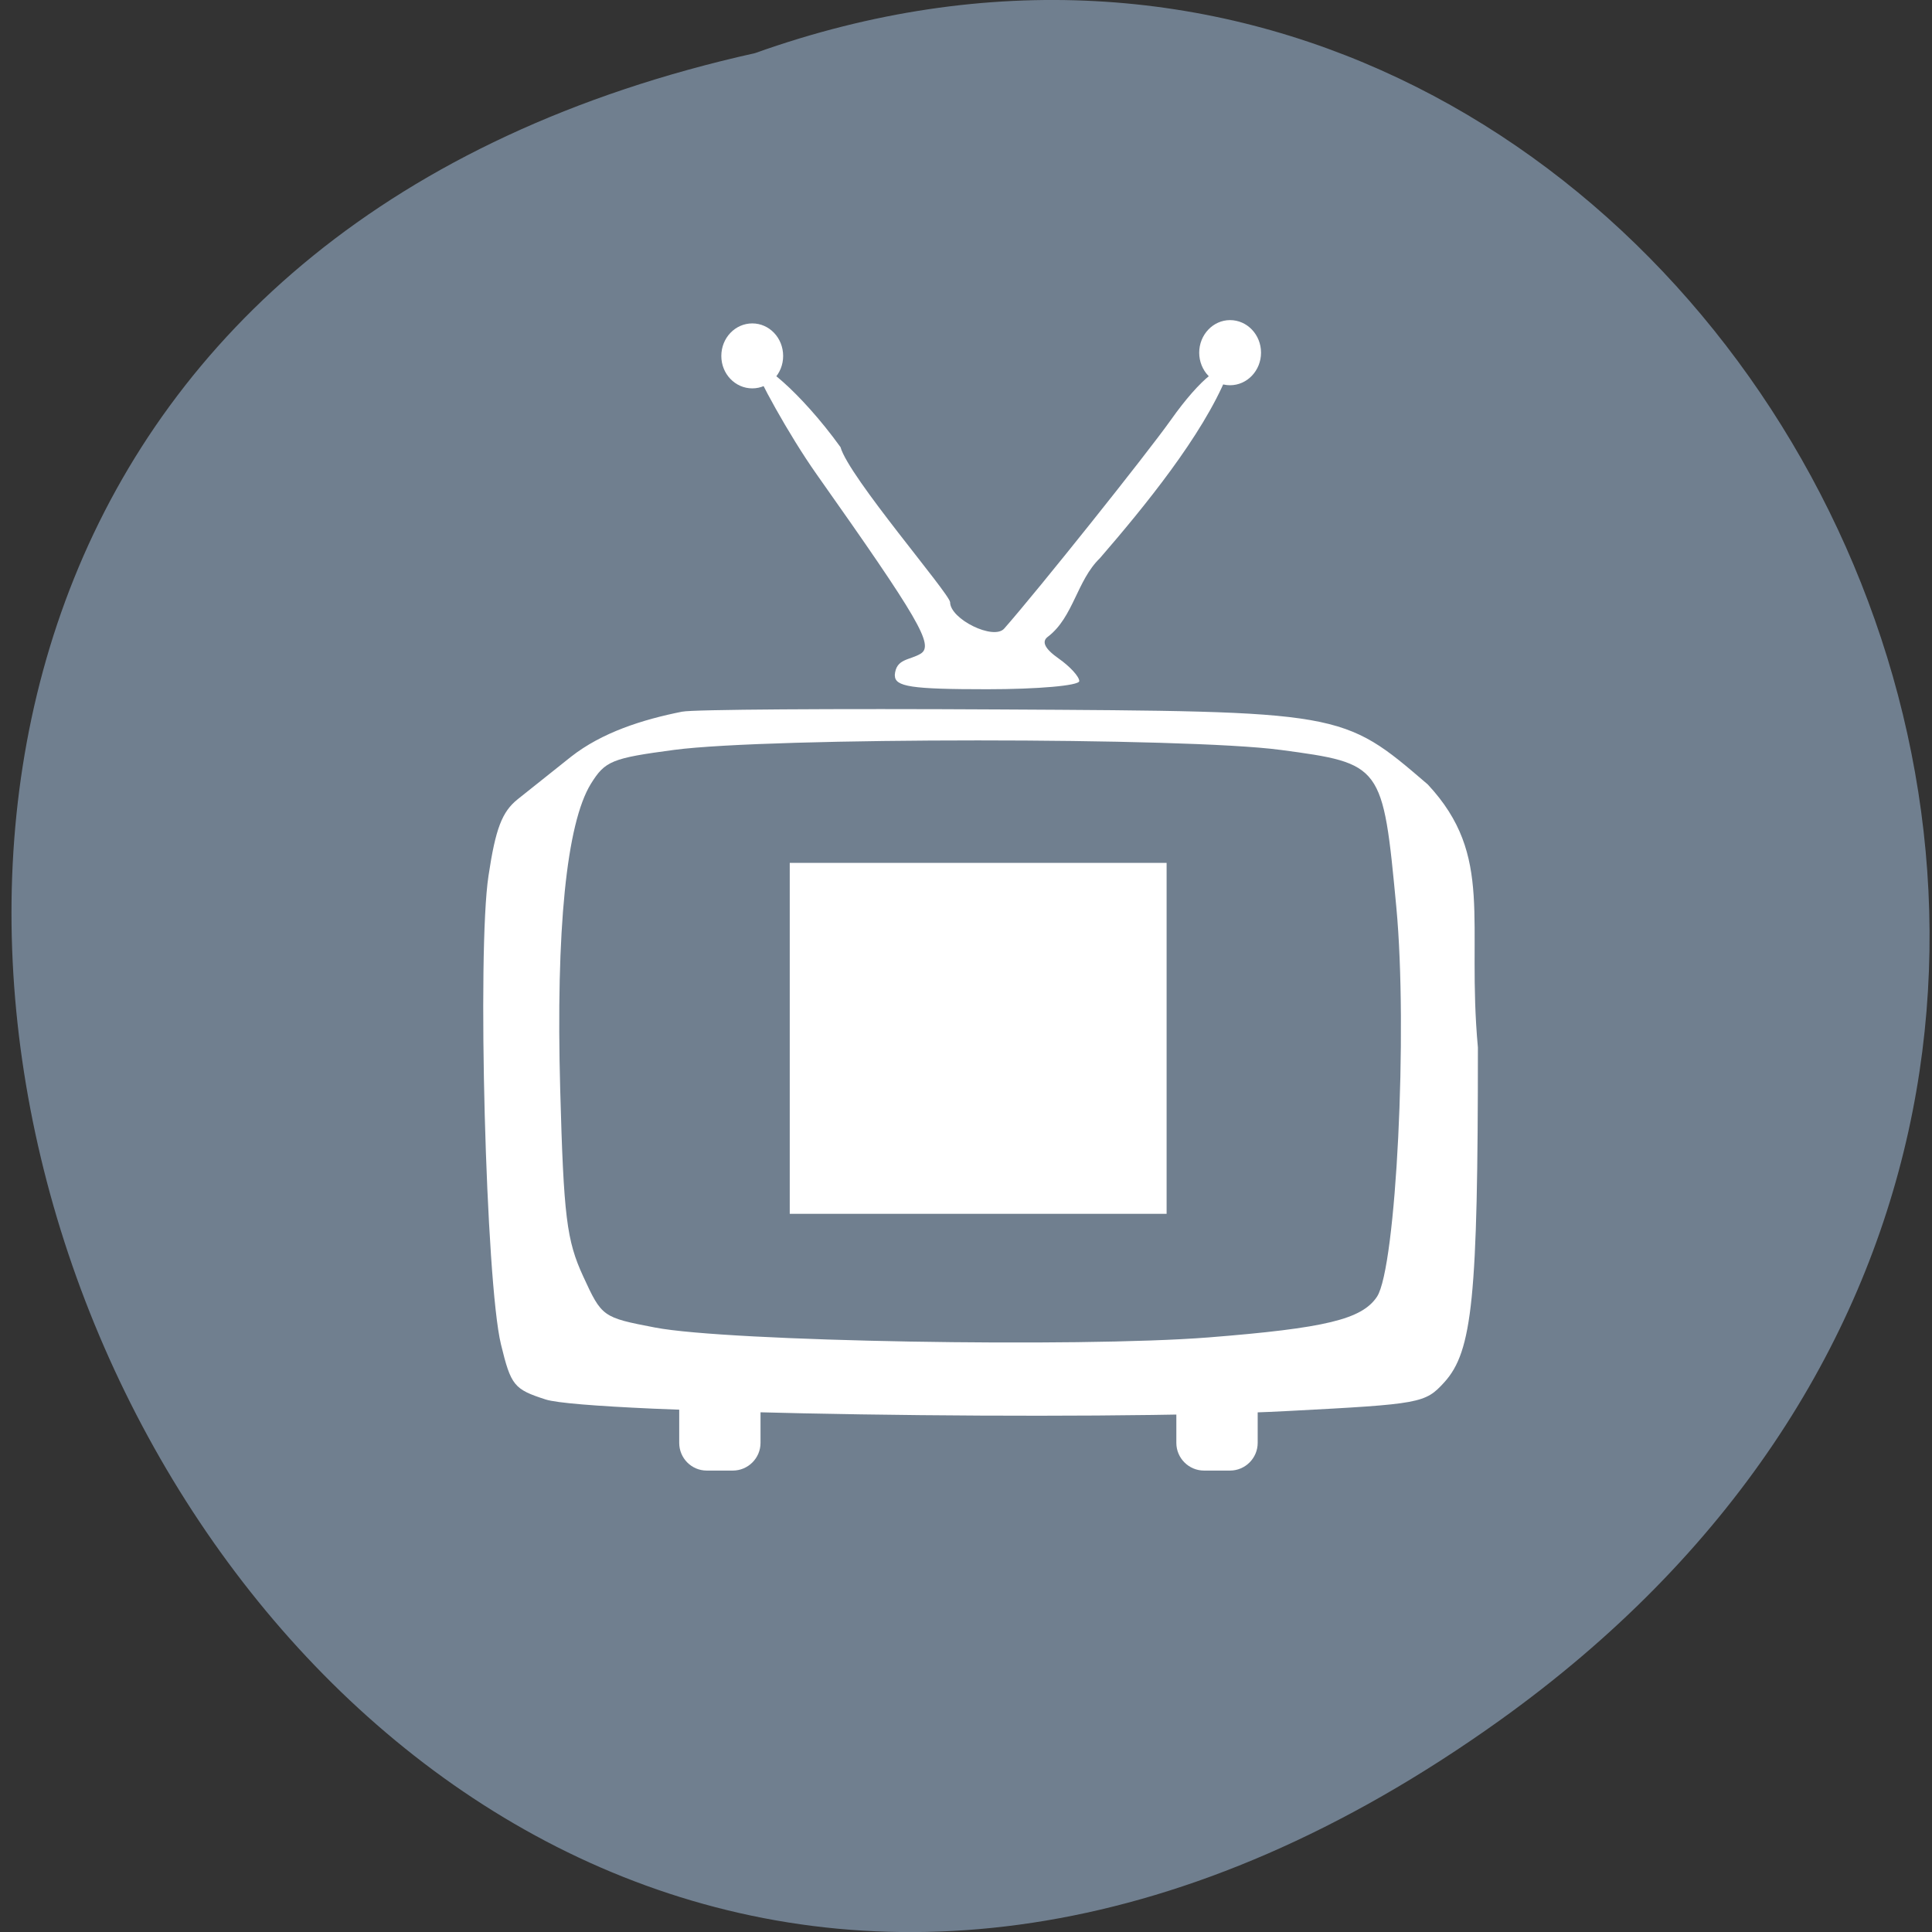 <svg xmlns="http://www.w3.org/2000/svg" viewBox="0 0 48 48"><rect x="0" y="0" width="48" height="48" fill="#333333" stroke="none"/><path d="m 37.25 42.75 c -31.24 22.336 -55.03 -33.29 -18.492 -41.43 c 23.359 -8.336 41.641 24.875 18.492 41.43" fill="#707f8f"/><g fill="#fff"><path d="m 16.953 17.68 c -1 0.199 -2 0.52 -2.766 1.121 c -0.453 0.359 -1.047 0.832 -1.324 1.055 c -0.391 0.313 -0.551 0.73 -0.727 1.906 c -0.285 1.879 -0.066 10.08 0.309 11.633 c 0.25 1.031 0.324 1.121 1.113 1.375 c 1.086 0.348 13.637 0.543 18.461 0.285 c 3.285 -0.172 3.387 -0.191 3.863 -0.711 c 0.703 -0.773 0.836 -2.102 0.836 -8.32 c -0.289 -3.141 0.422 -4.746 -1.246 -6.535 c -2.125 -1.824 -2.09 -1.816 -10.656 -1.863 c -4.09 -0.023 -7.629 0 -7.863 0.055 m 14.855 0.949 c 2.535 0.34 2.547 0.359 2.883 3.906 c 0.289 3.078 -0.004 8.957 -0.48 9.68 c -0.375 0.563 -1.277 0.781 -4.188 1.012 c -3.25 0.254 -11.949 0.102 -13.75 -0.246 c -1.305 -0.25 -1.32 -0.262 -1.785 -1.273 c -0.41 -0.891 -0.484 -1.477 -0.57 -4.637 c -0.109 -3.98 0.156 -6.613 0.762 -7.598 c 0.355 -0.57 0.516 -0.637 2.074 -0.844 c 2.379 -0.313 12.707 -0.313 15.05 0"/><path d="m 22.23 16.781 c 0.027 -0.426 0.367 -0.371 0.648 -0.543 c 0.328 -0.211 -0.043 -0.848 -2.594 -4.461 c -0.695 -0.984 -1.504 -2.477 -1.504 -2.625 c 0 -0.32 1.105 0.574 2.102 1.957 c 0.207 0.742 2.699 3.625 2.723 3.852 c 0 0.422 1.082 0.953 1.344 0.656 c 0.852 -0.969 3.527 -4.32 4.141 -5.184 c 0.734 -1.039 1.391 -1.555 1.391 -1.094 c -0.609 1.488 -2.055 3.258 -3.156 4.531 c -0.57 0.551 -0.656 1.461 -1.285 1.945 c -0.172 0.121 -0.086 0.301 0.258 0.543 c 0.285 0.199 0.516 0.453 0.516 0.563 c 0 0.113 -1.031 0.203 -2.289 0.203 c -1.887 0 -2.293 -0.063 -2.293 -0.344"/><path d="m 19.457 8.844 c 0 0.445 -0.344 0.805 -0.766 0.805 c -0.426 0 -0.77 -0.359 -0.77 -0.805 c 0 -0.449 0.344 -0.809 0.77 -0.809 c 0.422 0 0.766 0.359 0.766 0.809"/><path d="m 31.33 8.762 c 0 0.445 -0.344 0.809 -0.77 0.809 c -0.422 0 -0.766 -0.363 -0.766 -0.809 c 0 -0.445 0.344 -0.809 0.766 -0.809 c 0.426 0 0.77 0.363 0.77 0.809"/><path d="m 19.621 21.438 h 9.363 v 8.719 h -9.363"/><path d="m 17.559 33.953 h 0.648 c 0.379 0 0.688 0.305 0.688 0.684 v 1.211 c 0 0.379 -0.309 0.688 -0.688 0.688 h -0.648 c -0.379 0 -0.684 -0.309 -0.684 -0.688 v -1.211 c 0 -0.379 0.305 -0.684 0.684 -0.684"/><path d="m 29.914 33.953 h 0.645 c 0.379 0 0.688 0.305 0.688 0.684 v 1.211 c 0 0.379 -0.309 0.688 -0.688 0.688 h -0.645 c -0.379 0 -0.688 -0.309 -0.688 -0.688 v -1.211 c 0 -0.379 0.309 -0.684 0.688 -0.684"/></g></svg>